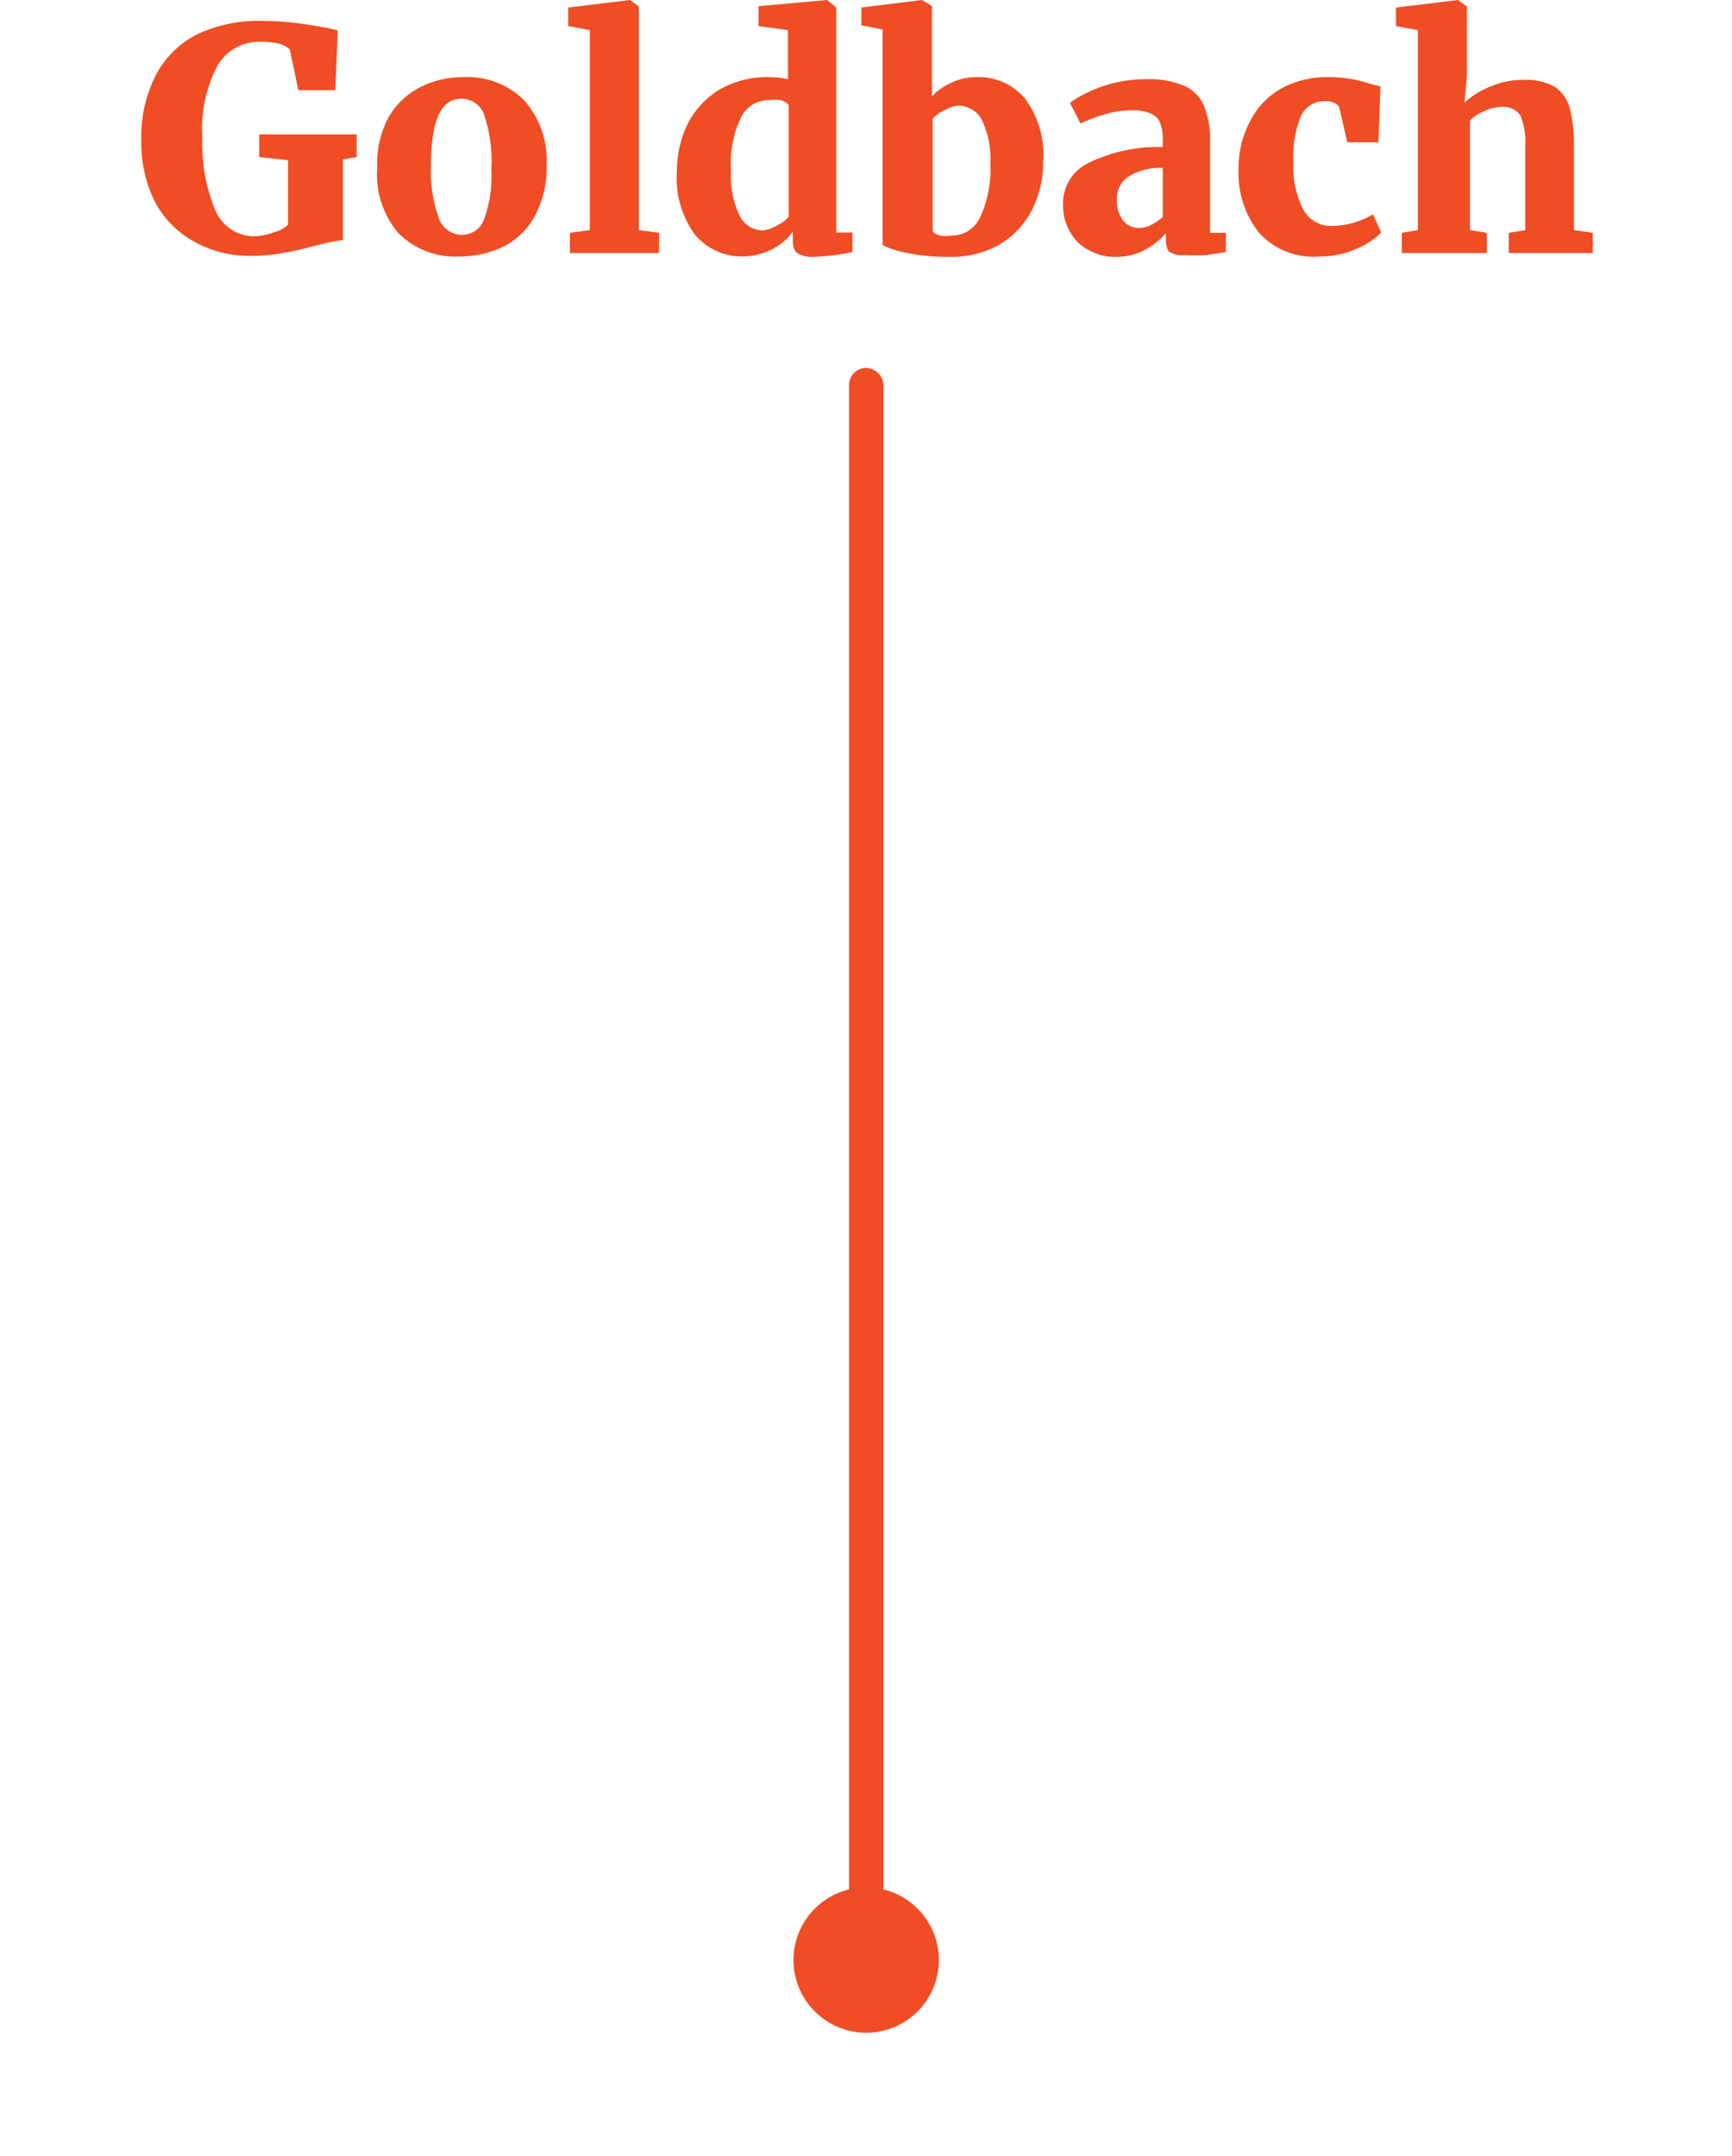 <svg id="Layer_1" data-name="Layer 1" xmlns="http://www.w3.org/2000/svg" viewBox="0 0 50.51 62.88"><path d="M5.58,7A2.83,2.83,0,0,1,4.49,5.83a3.9,3.9,0,0,1-.37-1.74A3.94,3.94,0,0,1,4.54,2.2,2.78,2.78,0,0,1,5.75,1,4.19,4.19,0,0,1,7.62.61,8.38,8.38,0,0,1,8.85.7c.41.06.76.12,1,.19L9.78,2.63H8.7L8.45,1.44a.76.76,0,0,0-.29-.16,2.24,2.24,0,0,0-.58-.06,1.39,1.39,0,0,0-1.24.7A3.93,3.93,0,0,0,5.9,4a5.09,5.09,0,0,0,.37,2.11,1.23,1.23,0,0,0,1.17.78A1.83,1.83,0,0,0,8,6.77a.89.89,0,0,0,.4-.22V4.67l-.84-.09V3.92H10.4v.66L10,4.65V7a6.09,6.09,0,0,0-.71.14c-.37.1-.7.18-1,.23a4.69,4.69,0,0,1-.94.09A3.27,3.27,0,0,1,5.58,7Z" fill="#f04d25"/><path d="M11.32,3.44a2.25,2.25,0,0,1,.92-.89,2.74,2.74,0,0,1,1.28-.3,2.34,2.34,0,0,1,1.77.68,2.63,2.63,0,0,1,.65,1.89,2.93,2.93,0,0,1-.35,1.49,2.09,2.09,0,0,1-.91.88,2.91,2.91,0,0,1-1.29.29,2.34,2.34,0,0,1-1.77-.68A2.63,2.63,0,0,1,11,4.9,2.89,2.89,0,0,1,11.32,3.44Zm2.8,2.95a3.78,3.78,0,0,0,.21-1.46,4.29,4.29,0,0,0-.2-1.55.7.7,0,0,0-.68-.5c-.59,0-.88.64-.88,1.92a4,4,0,0,0,.22,1.54.72.72,0,0,0,.69.51A.69.69,0,0,0,14.12,6.39Z" fill="#f04d25"/><path d="M17.2.88,16.57.76V.22L18.37,0h0l.26.19V6.71l.59.08v.59H16.62V6.79l.58-.08Z" fill="#f04d25"/><path d="M20.28,6.86A2.79,2.79,0,0,1,19.74,5a3.17,3.17,0,0,1,.31-1.38,2.53,2.53,0,0,1,.92-1,2.77,2.77,0,0,1,1.47-.37,2.48,2.48,0,0,1,.54.06V.88L22.12.76V.18l2-.18h0l.27.22V6.78h.47v.57a6.23,6.23,0,0,1-1.15.14.8.8,0,0,1-.46-.11c-.09-.06-.13-.2-.13-.4V6.76a1.73,1.73,0,0,1-.63.52,1.88,1.88,0,0,1-.83.2A1.79,1.79,0,0,1,20.28,6.86Zm2.39-.29A1,1,0,0,0,23,6.32V3.06a.53.53,0,0,0-.23-.14,1.34,1.34,0,0,0-.35,0,.9.9,0,0,0-.8.48,3.1,3.1,0,0,0-.3,1.57,2.63,2.63,0,0,0,.25,1.32.76.76,0,0,0,.68.43A1.05,1.05,0,0,0,22.67,6.57Z" fill="#f04d25"/><path d="M25.12.22,26.89,0h0l.29.18V2.81a1.72,1.72,0,0,1,.57-.4,1.66,1.66,0,0,1,.73-.16,1.76,1.76,0,0,1,1.4.61,2.72,2.72,0,0,1,.54,1.86,3,3,0,0,1-.33,1.41,2.49,2.49,0,0,1-.94,1,2.79,2.79,0,0,1-1.43.36,5.93,5.93,0,0,1-1.3-.12,2.76,2.76,0,0,1-.68-.22V.86L25.12.74Zm2.4,3a1.16,1.16,0,0,0-.32.24V6.72c0,.06.09.11.2.15a1.46,1.46,0,0,0,.38,0,.9.9,0,0,0,.8-.53,3.26,3.26,0,0,0,.3-1.57,2.6,2.6,0,0,0-.25-1.28.79.79,0,0,0-.69-.41A1,1,0,0,0,27.52,3.23Z" fill="#f04d25"/><path d="M31.79,4.73a4.58,4.58,0,0,1,2.12-.44V4.11a1.46,1.46,0,0,0-.07-.51.51.51,0,0,0-.26-.28,1.22,1.22,0,0,0-.56-.1,2.69,2.69,0,0,0-.79.11,5,5,0,0,0-.72.27L31.2,3a2.73,2.73,0,0,1,.47-.28,3.89,3.89,0,0,1,1.73-.41,2.71,2.71,0,0,1,1.13.19,1.13,1.13,0,0,1,.58.58,2.7,2.7,0,0,1,.18,1.08V6.79h.46v.56l-.57.09a5.6,5.6,0,0,1-.63,0,.72.72,0,0,1-.46-.1A.56.56,0,0,1,34,7v-.2a2.11,2.11,0,0,1-.6.48,1.75,1.75,0,0,1-.87.21,1.52,1.52,0,0,1-.77-.19,1.28,1.28,0,0,1-.55-.53A1.54,1.54,0,0,1,31,5.94,1.31,1.31,0,0,1,31.79,4.73Zm1.78,1.83a1.69,1.69,0,0,0,.34-.23V4.9a1.71,1.71,0,0,0-1,.25.76.76,0,0,0-.34.65,1,1,0,0,0,.18.63.61.61,0,0,0,.5.22A.87.87,0,0,0,33.57,6.56Z" fill="#f04d25"/><path d="M36.47,3.51a2.24,2.24,0,0,1,.9-.93,2.7,2.7,0,0,1,1.35-.33,3.66,3.66,0,0,1,1.22.19l.32.08L40.2,4.15h-.91l-.23-1A.24.24,0,0,0,38.91,3a.65.65,0,0,0-.29-.05.75.75,0,0,0-.67.41,3.09,3.09,0,0,0-.23,1.38A2.74,2.74,0,0,0,38,6.1a.93.93,0,0,0,.81.49,2.4,2.4,0,0,0,1.23-.34l.24.53a2.12,2.12,0,0,1-.71.47,2.64,2.64,0,0,1-1.1.23,2.14,2.14,0,0,1-1.76-.7,2.81,2.81,0,0,1-.59-1.87A2.87,2.87,0,0,1,36.47,3.51Z" fill="#f04d25"/><path d="M41.35.88,40.71.76V.22L42.52,0h0l.26.19v2l-.07.8a2.47,2.47,0,0,1,.74-.46,2.35,2.35,0,0,1,1-.2,1.73,1.73,0,0,1,.89.2,1.13,1.13,0,0,1,.44.63,4.33,4.33,0,0,1,.12,1.13V6.71l.55.08v.59H44V6.79l.48-.08V4.25a2,2,0,0,0-.14-.88.58.58,0,0,0-.55-.25,1.15,1.15,0,0,0-.5.12,1.27,1.27,0,0,0-.42.27v3.2l.49.08v.59H40.88V6.79l.47-.08Z" fill="#f04d25"/><path d="M25.26,57.66a.5.5,0,0,1-.5-.5V11.23a.5.5,0,0,1,.5-.5.51.51,0,0,1,.5.5V57.16A.5.5,0,0,1,25.26,57.66Z" fill="#f04d25"/><circle cx="25.26" cy="57.16" r="2.12" fill="#f04d26"/></svg>